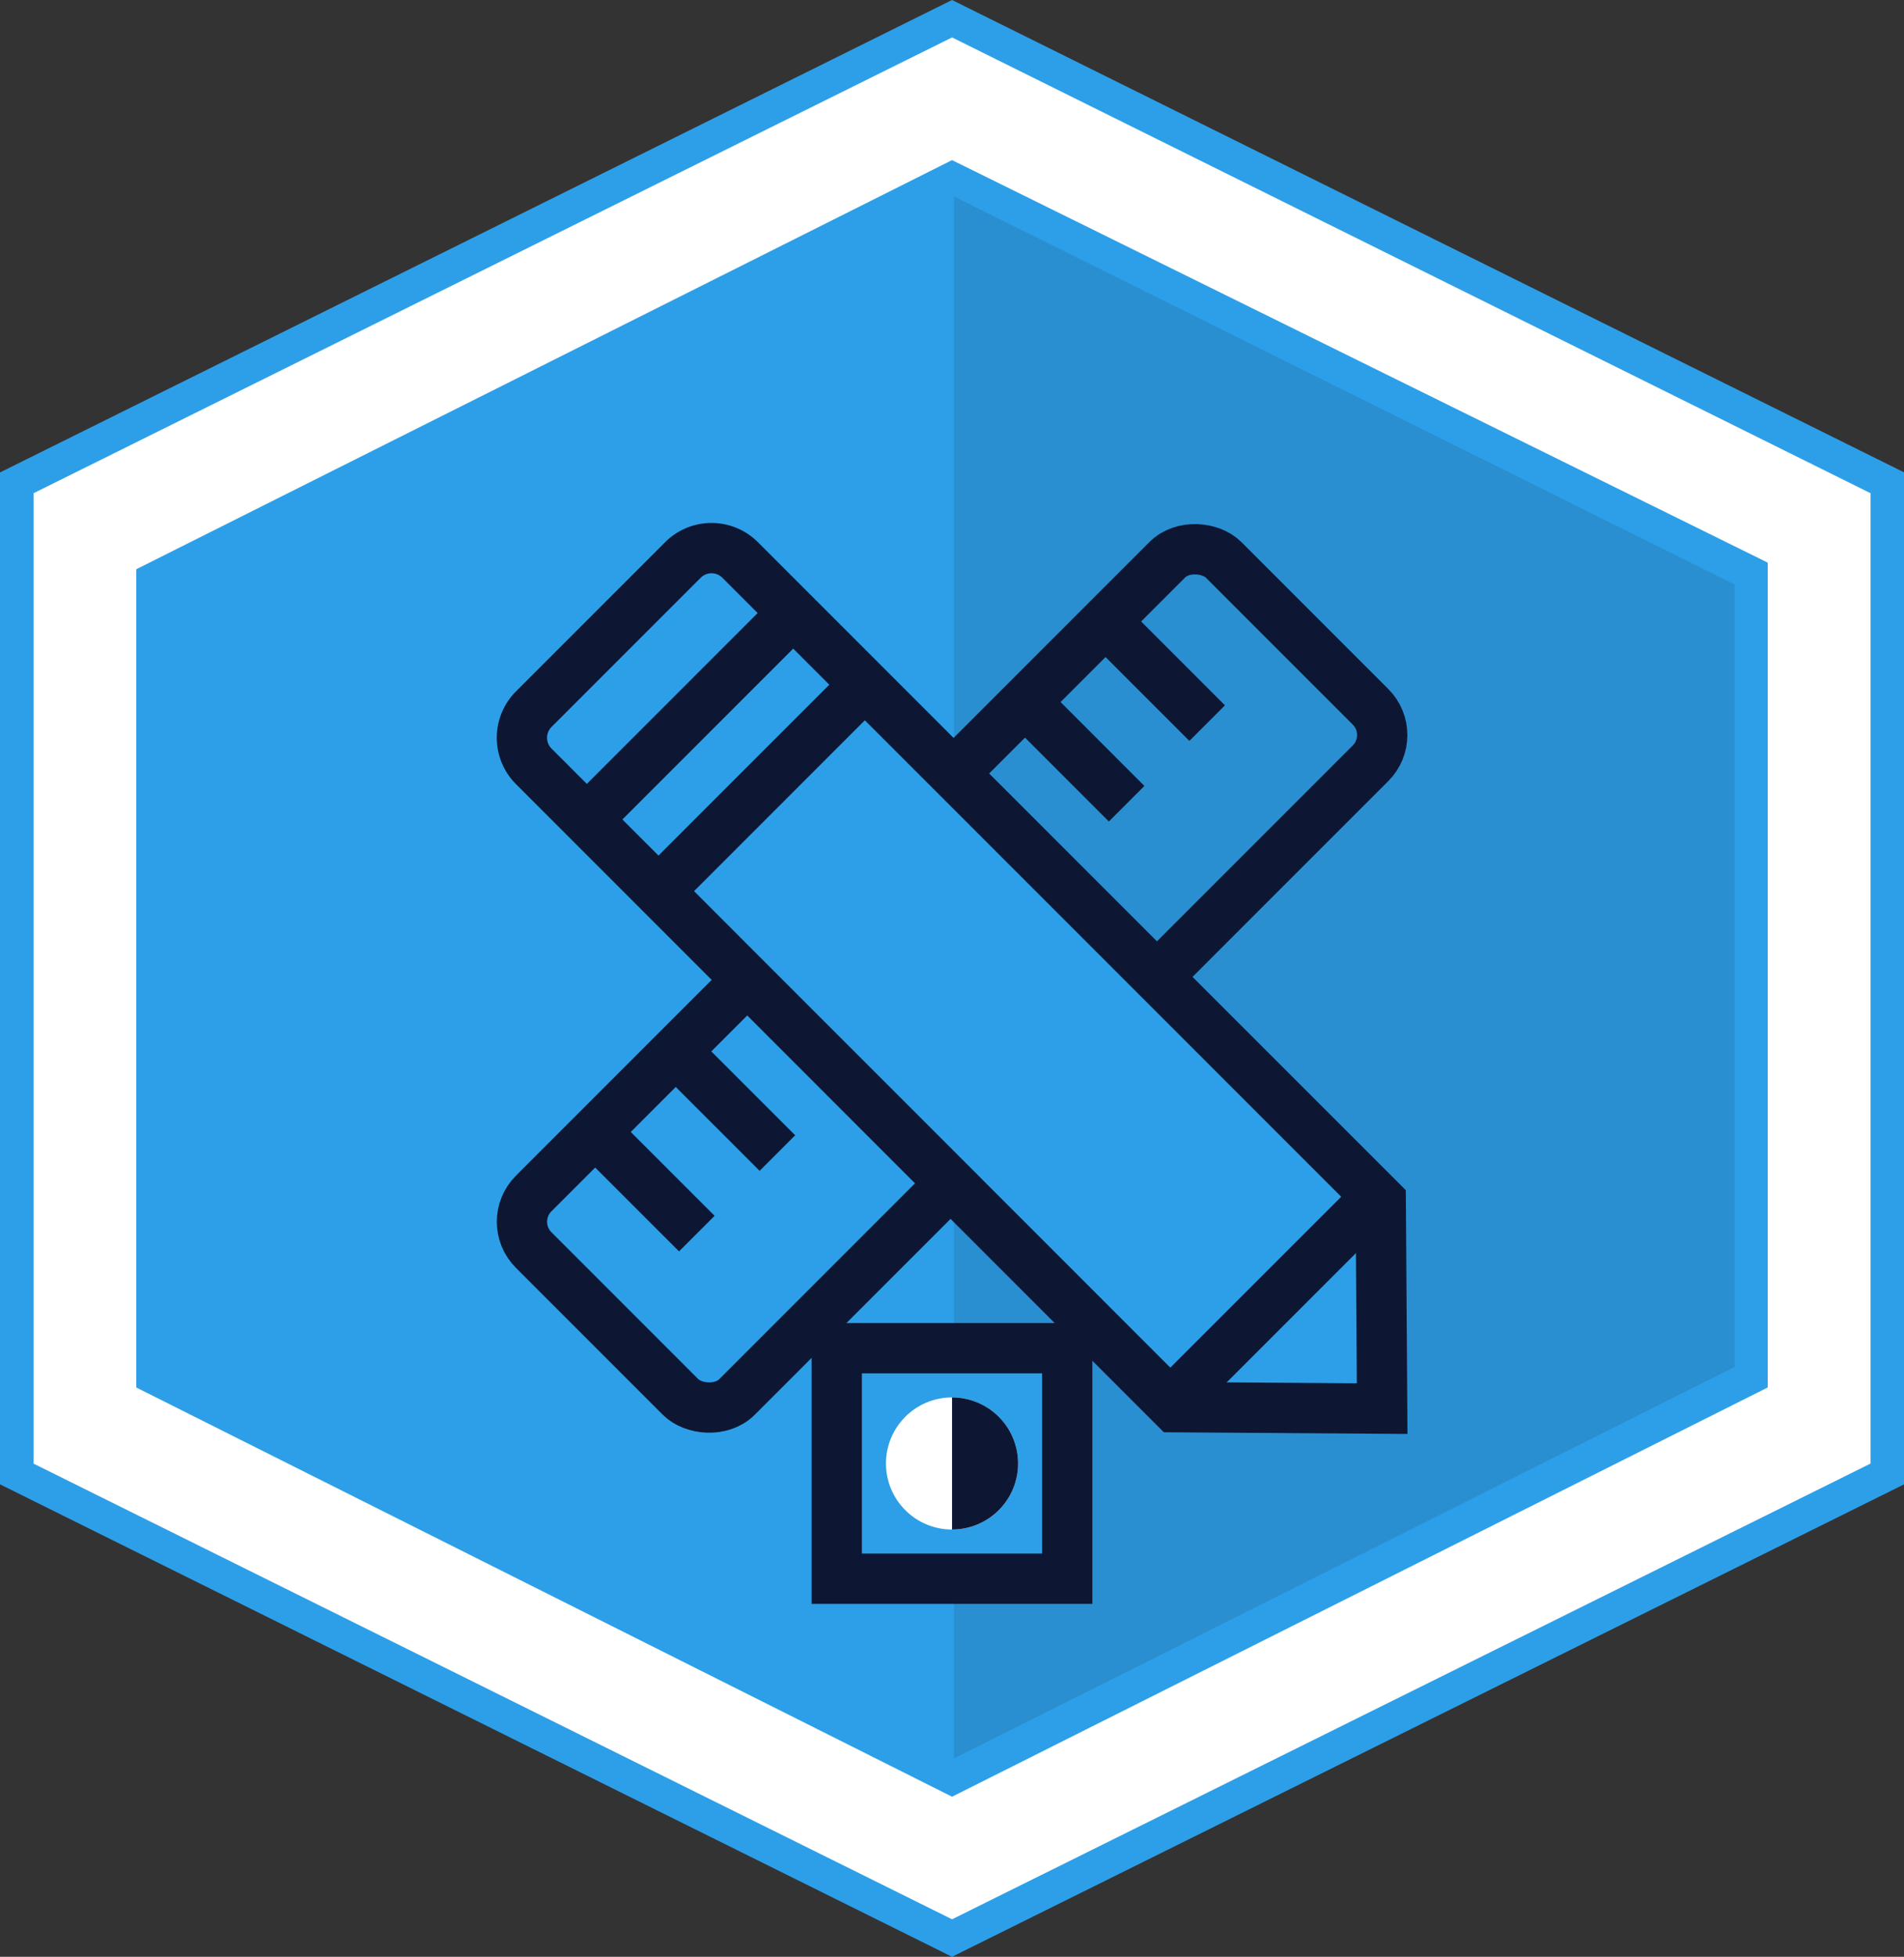 <svg xmlns="http://www.w3.org/2000/svg" width="56.797" height="58.358" viewBox="0 0 56.797 58.358"><rect x="0" y="0" width="56.797" height="58.358" fill="#333333" stroke="none"/><title>Blended Learning Designer Badge</title><path fill="#fff" d="M.5 43.958V14.4L28.4.56 56.297 14.4v29.558l-27.9 13.84L.5 43.96"/><path fill="#2d9fe8" d="M52.732 41.38v-24.6L28.4 4.775 4.065 16.977V41.38L28.4 53.584 52.73 41.38"/><path opacity=".1" d="M51.744 40.77V17.43L28.456 5.856v46.59L51.744 40.77"/><path d="M28.4 1.116L55.8 14.71v28.938L28.4 57.24 1 43.65V14.71L28.4 1.116M28.4 0L0 14.09v30.178l28.4 14.09 28.4-14.09v-30.18L28.4 0z" fill="#2d9fe8"/><g stroke="#0d1733" stroke-miterlimit="10" stroke-width="1.5"><g fill="none"><rect x="13.845" y="24.89" width="29.108" height="8.579" rx="1.191" ry="1.191" transform="rotate(135 28.4 29.18)"/><path d="M36.01 21.566l-3.032-3.033m.63 5.437l-3.033-3.034M23.19 34.388l-3.034-3.033m.63 5.435l-3.033-3.032"/></g><path d="M35.03 41.967l6.2.043-.042-6.2-19.11-19.11a1.206 1.206 0 0 0-1.706 0l-4.45 4.45a1.206 1.206 0 0 0 0 1.705z" fill="#2d9fe8"/><path fill="none" d="M23.66 18.285l-6.155 6.155m8.293-4.018l-6.156 6.156m21.426 9.114l-6.156 6.156"/></g><path fill="#2d9fe8" stroke="#0d1733" stroke-miterlimit="10" stroke-width="1.5" d="M24.96 40.208h6.876v6.875H24.96z"/><circle cx="28.399" cy="43.646" r="1.97" fill="#fff"/><path d="M30.37 43.646a1.97 1.97 0 0 0-1.97-1.97v3.94a1.97 1.97 0 0 0 1.97-1.97z" fill="#0d1733"/></svg>